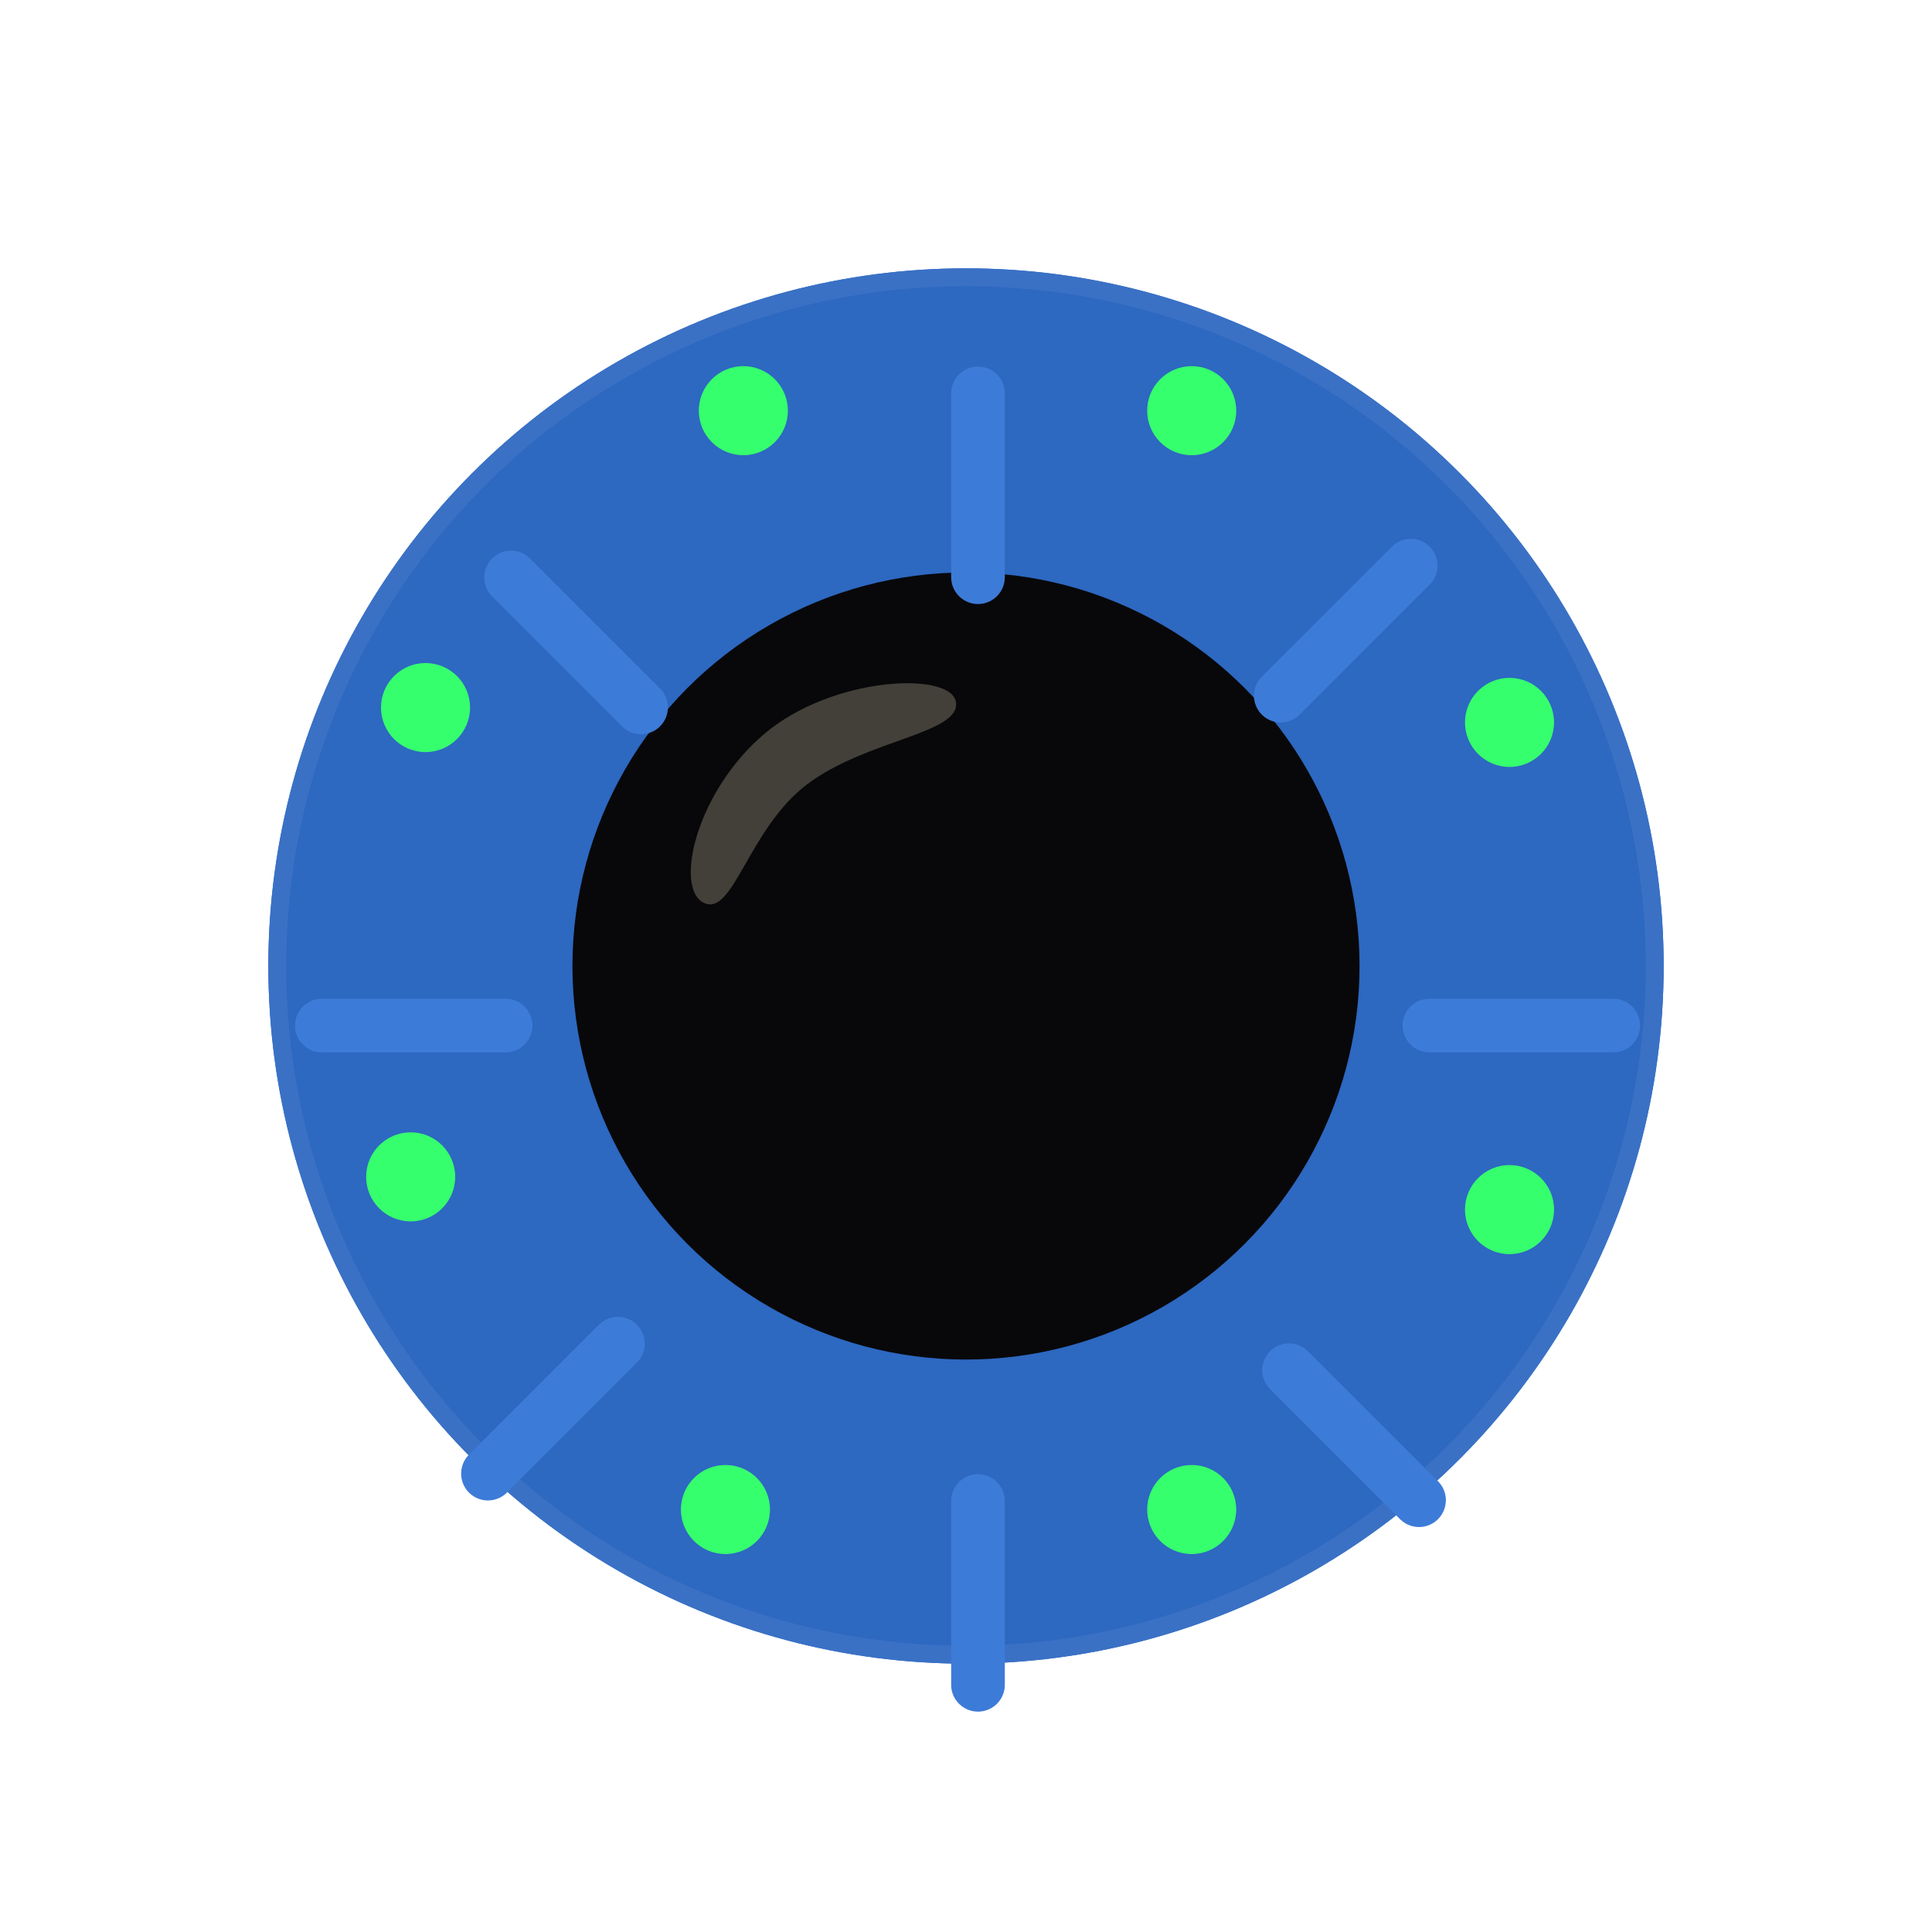 <svg width="108" height="108" viewBox="0 0 108 108" fill="none" xmlns="http://www.w3.org/2000/svg">
<g filter="url(#filter0_d_16_72)">
<circle cx="54" cy="54" r="39" fill="#2D68C1"/>
<circle cx="54" cy="54" r="38.5" stroke="#3A71C5"/>
</g>
<circle cx="54" cy="54" r="22" fill="#08080A"/>
<circle cx="41.553" cy="22.957" r="2.489" fill="#36FF6E"/>
<g filter="url(#filter1_i_16_72)">
<line x1="28.568" y1="28.277" x2="35.835" y2="35.543" stroke="#3D7BD8" stroke-width="3" stroke-linecap="round"/>
</g>
<g filter="url(#filter2_i_16_72)">
<line x1="17.989" y1="53.33" x2="28.266" y2="53.33" stroke="#3D7BD8" stroke-width="3" stroke-linecap="round"/>
</g>
<g filter="url(#filter3_i_16_72)">
<line x1="79.904" y1="53.33" x2="90.181" y2="53.33" stroke="#3D7BD8" stroke-width="3" stroke-linecap="round"/>
</g>
<g filter="url(#filter4_i_16_72)">
<line x1="72.058" y1="72.596" x2="79.324" y2="79.862" stroke="#3D7BD8" stroke-width="3" stroke-linecap="round"/>
</g>
<g filter="url(#filter5_i_16_72)">
<line x1="54.67" y1="79.904" x2="54.67" y2="90.181" stroke="#3D7BD8" stroke-width="3" stroke-linecap="round"/>
</g>
<g filter="url(#filter6_i_16_72)">
<line x1="54.67" y1="17.989" x2="54.67" y2="28.266" stroke="#3D7BD8" stroke-width="3" stroke-linecap="round"/>
</g>
<g filter="url(#filter7_i_16_72)">
<line x1="71.596" y1="34.887" x2="78.862" y2="27.62" stroke="#3D7BD8" stroke-width="3" stroke-linecap="round"/>
</g>
<g filter="url(#filter8_i_16_72)">
<line x1="27.277" y1="78.376" x2="34.543" y2="71.11" stroke="#3D7BD8" stroke-width="3" stroke-linecap="round"/>
</g>
<circle cx="66.617" cy="22.957" r="2.489" fill="#36FF6E"/>
<circle cx="84.383" cy="40.383" r="2.489" fill="#36FF6E"/>
<circle cx="66.617" cy="84.383" r="2.489" fill="#36FF6E"/>
<circle cx="40.553" cy="84.383" r="2.489" fill="#36FF6E"/>
<circle cx="22.957" cy="65.787" r="2.489" fill="#36FF6E"/>
<circle cx="23.787" cy="39.553" r="2.489" fill="#36FF6E"/>
<circle cx="84.383" cy="67.617" r="2.489" fill="#36FF6E"/>
<path d="M45.142 43.826C41.823 46.316 40.993 51.294 39.334 50.464C37.674 49.635 38.919 44.241 42.739 41.014C46.559 37.787 53.208 37.51 53.44 39.262C53.673 41.014 48.462 41.337 45.142 43.826Z" fill="#43403A"/>
<defs>
<filter id="filter0_d_16_72" x="0" y="0" width="108" height="108" filterUnits="userSpaceOnUse" color-interpolation-filters="sRGB">
<feFlood flood-opacity="0" result="BackgroundImageFix"/>
<feColorMatrix in="SourceAlpha" type="matrix" values="0 0 0 0 0 0 0 0 0 0 0 0 0 0 0 0 0 0 127 0" result="hardAlpha"/>
<feOffset/>
<feGaussianBlur stdDeviation="7.5"/>
<feComposite in2="hardAlpha" operator="out"/>
<feColorMatrix type="matrix" values="0 0 0 0 1 0 0 0 0 1 0 0 0 0 1 0 0 0 0.4 0"/>
<feBlend mode="normal" in2="BackgroundImageFix" result="effect1_dropShadow_16_72"/>
<feBlend mode="normal" in="SourceGraphic" in2="effect1_dropShadow_16_72" result="shape"/>
</filter>
<filter id="filter1_i_16_72" x="27.068" y="26.777" width="10.267" height="14.267" filterUnits="userSpaceOnUse" color-interpolation-filters="sRGB">
<feFlood flood-opacity="0" result="BackgroundImageFix"/>
<feBlend mode="normal" in="SourceGraphic" in2="BackgroundImageFix" result="shape"/>
<feColorMatrix in="SourceAlpha" type="matrix" values="0 0 0 0 0 0 0 0 0 0 0 0 0 0 0 0 0 0 127 0" result="hardAlpha"/>
<feOffset dy="4"/>
<feGaussianBlur stdDeviation="2"/>
<feComposite in2="hardAlpha" operator="arithmetic" k2="-1" k3="1"/>
<feColorMatrix type="matrix" values="0 0 0 0 0 0 0 0 0 0 0 0 0 0 0 0 0 0 0.27 0"/>
<feBlend mode="normal" in2="shape" result="effect1_innerShadow_16_72"/>
</filter>
<filter id="filter2_i_16_72" x="16.489" y="51.83" width="13.277" height="7" filterUnits="userSpaceOnUse" color-interpolation-filters="sRGB">
<feFlood flood-opacity="0" result="BackgroundImageFix"/>
<feBlend mode="normal" in="SourceGraphic" in2="BackgroundImageFix" result="shape"/>
<feColorMatrix in="SourceAlpha" type="matrix" values="0 0 0 0 0 0 0 0 0 0 0 0 0 0 0 0 0 0 127 0" result="hardAlpha"/>
<feOffset dy="4"/>
<feGaussianBlur stdDeviation="2"/>
<feComposite in2="hardAlpha" operator="arithmetic" k2="-1" k3="1"/>
<feColorMatrix type="matrix" values="0 0 0 0 0 0 0 0 0 0 0 0 0 0 0 0 0 0 0.27 0"/>
<feBlend mode="normal" in2="shape" result="effect1_innerShadow_16_72"/>
</filter>
<filter id="filter3_i_16_72" x="78.404" y="51.83" width="13.277" height="7" filterUnits="userSpaceOnUse" color-interpolation-filters="sRGB">
<feFlood flood-opacity="0" result="BackgroundImageFix"/>
<feBlend mode="normal" in="SourceGraphic" in2="BackgroundImageFix" result="shape"/>
<feColorMatrix in="SourceAlpha" type="matrix" values="0 0 0 0 0 0 0 0 0 0 0 0 0 0 0 0 0 0 127 0" result="hardAlpha"/>
<feOffset dy="4"/>
<feGaussianBlur stdDeviation="2"/>
<feComposite in2="hardAlpha" operator="arithmetic" k2="-1" k3="1"/>
<feColorMatrix type="matrix" values="0 0 0 0 0 0 0 0 0 0 0 0 0 0 0 0 0 0 0.27 0"/>
<feBlend mode="normal" in2="shape" result="effect1_innerShadow_16_72"/>
</filter>
<filter id="filter4_i_16_72" x="70.558" y="71.096" width="10.267" height="14.267" filterUnits="userSpaceOnUse" color-interpolation-filters="sRGB">
<feFlood flood-opacity="0" result="BackgroundImageFix"/>
<feBlend mode="normal" in="SourceGraphic" in2="BackgroundImageFix" result="shape"/>
<feColorMatrix in="SourceAlpha" type="matrix" values="0 0 0 0 0 0 0 0 0 0 0 0 0 0 0 0 0 0 127 0" result="hardAlpha"/>
<feOffset dy="4"/>
<feGaussianBlur stdDeviation="2"/>
<feComposite in2="hardAlpha" operator="arithmetic" k2="-1" k3="1"/>
<feColorMatrix type="matrix" values="0 0 0 0 0 0 0 0 0 0 0 0 0 0 0 0 0 0 0.27 0"/>
<feBlend mode="normal" in2="shape" result="effect1_innerShadow_16_72"/>
</filter>
<filter id="filter5_i_16_72" x="53.17" y="78.404" width="3" height="17.277" filterUnits="userSpaceOnUse" color-interpolation-filters="sRGB">
<feFlood flood-opacity="0" result="BackgroundImageFix"/>
<feBlend mode="normal" in="SourceGraphic" in2="BackgroundImageFix" result="shape"/>
<feColorMatrix in="SourceAlpha" type="matrix" values="0 0 0 0 0 0 0 0 0 0 0 0 0 0 0 0 0 0 127 0" result="hardAlpha"/>
<feOffset dy="4"/>
<feGaussianBlur stdDeviation="2"/>
<feComposite in2="hardAlpha" operator="arithmetic" k2="-1" k3="1"/>
<feColorMatrix type="matrix" values="0 0 0 0 0 0 0 0 0 0 0 0 0 0 0 0 0 0 0.27 0"/>
<feBlend mode="normal" in2="shape" result="effect1_innerShadow_16_72"/>
</filter>
<filter id="filter6_i_16_72" x="53.17" y="16.489" width="3" height="17.277" filterUnits="userSpaceOnUse" color-interpolation-filters="sRGB">
<feFlood flood-opacity="0" result="BackgroundImageFix"/>
<feBlend mode="normal" in="SourceGraphic" in2="BackgroundImageFix" result="shape"/>
<feColorMatrix in="SourceAlpha" type="matrix" values="0 0 0 0 0 0 0 0 0 0 0 0 0 0 0 0 0 0 127 0" result="hardAlpha"/>
<feOffset dy="4"/>
<feGaussianBlur stdDeviation="2"/>
<feComposite in2="hardAlpha" operator="arithmetic" k2="-1" k3="1"/>
<feColorMatrix type="matrix" values="0 0 0 0 0 0 0 0 0 0 0 0 0 0 0 0 0 0 0.27 0"/>
<feBlend mode="normal" in2="shape" result="effect1_innerShadow_16_72"/>
</filter>
<filter id="filter7_i_16_72" x="70.096" y="26.12" width="10.267" height="14.267" filterUnits="userSpaceOnUse" color-interpolation-filters="sRGB">
<feFlood flood-opacity="0" result="BackgroundImageFix"/>
<feBlend mode="normal" in="SourceGraphic" in2="BackgroundImageFix" result="shape"/>
<feColorMatrix in="SourceAlpha" type="matrix" values="0 0 0 0 0 0 0 0 0 0 0 0 0 0 0 0 0 0 127 0" result="hardAlpha"/>
<feOffset dy="4"/>
<feGaussianBlur stdDeviation="2"/>
<feComposite in2="hardAlpha" operator="arithmetic" k2="-1" k3="1"/>
<feColorMatrix type="matrix" values="0 0 0 0 0 0 0 0 0 0 0 0 0 0 0 0 0 0 0.27 0"/>
<feBlend mode="normal" in2="shape" result="effect1_innerShadow_16_72"/>
</filter>
<filter id="filter8_i_16_72" x="25.777" y="69.61" width="10.267" height="14.267" filterUnits="userSpaceOnUse" color-interpolation-filters="sRGB">
<feFlood flood-opacity="0" result="BackgroundImageFix"/>
<feBlend mode="normal" in="SourceGraphic" in2="BackgroundImageFix" result="shape"/>
<feColorMatrix in="SourceAlpha" type="matrix" values="0 0 0 0 0 0 0 0 0 0 0 0 0 0 0 0 0 0 127 0" result="hardAlpha"/>
<feOffset dy="4"/>
<feGaussianBlur stdDeviation="2"/>
<feComposite in2="hardAlpha" operator="arithmetic" k2="-1" k3="1"/>
<feColorMatrix type="matrix" values="0 0 0 0 0 0 0 0 0 0 0 0 0 0 0 0 0 0 0.27 0"/>
<feBlend mode="normal" in2="shape" result="effect1_innerShadow_16_72"/>
</filter>
</defs>
</svg>
